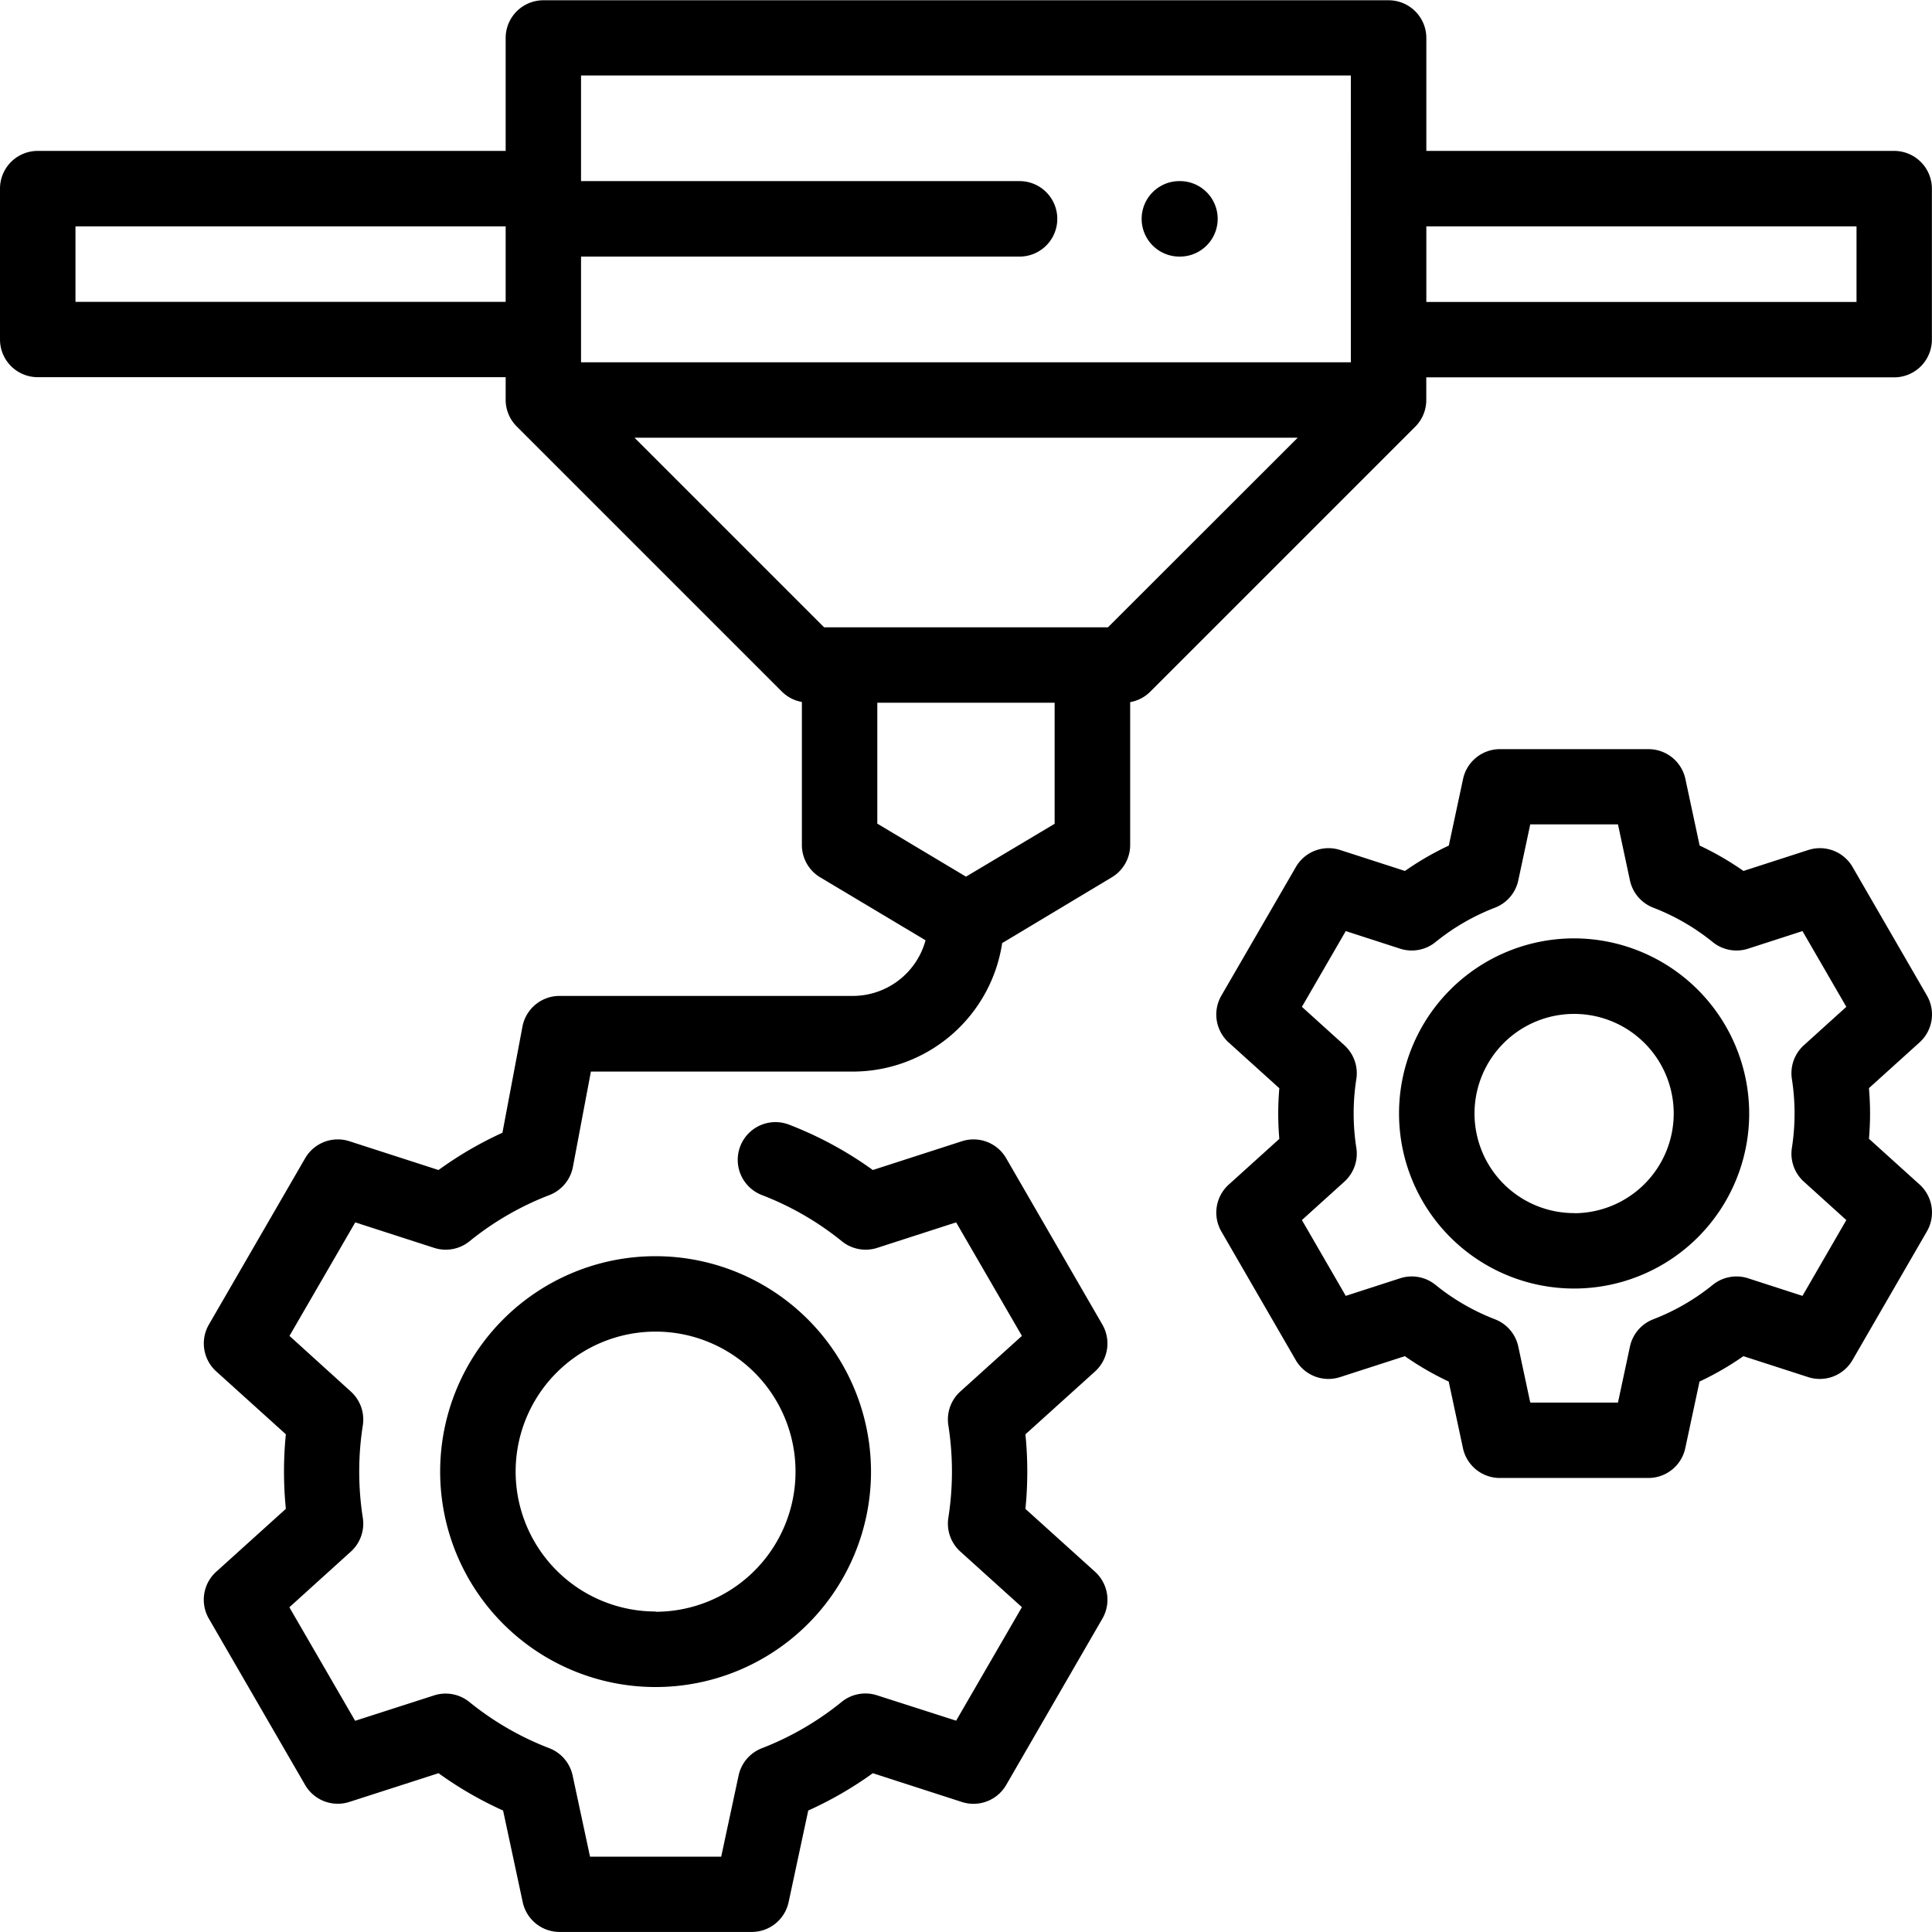 <svg id="_3d-printing-3" data-name="3d-printing-3" xmlns="http://www.w3.org/2000/svg" width="35.246" height="35.245" viewBox="0 0 35.246 35.245">
  <g id="Сгруппировать_55" data-name="Сгруппировать 55" transform="translate(0 0)">
    <g id="Сгруппировать_54" data-name="Сгруппировать 54">
      <path id="Контур_13" data-name="Контур 13" d="M34.557,2.76H26.021V.7a.688.688,0,0,0-.688-.688H9.913A.688.688,0,0,0,9.225.7V2.76H.688A.688.688,0,0,0,0,3.449V6.2a.688.688,0,0,0,.688.688H9.225V7.3a.686.686,0,0,0,.206.491l4.831,4.831a.688.688,0,0,0,.367.191v2.609a.688.688,0,0,0,.335.591l1.921,1.148a1.377,1.377,0,0,1-1.326,1.015H10.207a.688.688,0,0,0-.676.561l-.365,1.935A6.753,6.753,0,0,0,8,21.352l-1.625-.525a.688.688,0,0,0-.808.31L3.811,24.171a.688.688,0,0,0,.135.856l1.269,1.146c-.023.226-.034.454-.034.68s.011.454.034.68L3.945,28.68a.689.689,0,0,0-.135.856L5.566,32.57a.689.689,0,0,0,.808.31L8,32.356a6.754,6.754,0,0,0,1.178.681l.358,1.671a.688.688,0,0,0,.673.544h3.505a.688.688,0,0,0,.673-.544l.358-1.671a6.759,6.759,0,0,0,1.178-.681l1.625.525a.689.689,0,0,0,.808-.31l1.755-3.035a.688.688,0,0,0-.135-.856l-1.269-1.146c.023-.226.034-.454.034-.68s-.011-.454-.034-.68l1.269-1.146a.689.689,0,0,0,.135-.856l-1.755-3.035a.688.688,0,0,0-.808-.31l-1.625.525a6.759,6.759,0,0,0-1.529-.828.688.688,0,1,0-.494,1.285,5.388,5.388,0,0,1,1.459.843.689.689,0,0,0,.645.12l1.439-.465,1.2,2.071-1.123,1.014a.688.688,0,0,0-.219.617,5.455,5.455,0,0,1,0,1.687.688.688,0,0,0,.219.617l1.123,1.014-1.2,2.071L16,30.935a.688.688,0,0,0-.645.12A5.389,5.389,0,0,1,13.9,31.9a.688.688,0,0,0-.426.5l-.317,1.479H10.764L10.447,32.4a.688.688,0,0,0-.426-.5,5.387,5.387,0,0,1-1.458-.843.688.688,0,0,0-.645-.12L6.479,31.4l-1.2-2.071L6.4,28.314a.688.688,0,0,0,.219-.617,5.455,5.455,0,0,1,0-1.687.688.688,0,0,0-.219-.617L5.281,24.378l1.2-2.071,1.439.465a.688.688,0,0,0,.645-.12,5.389,5.389,0,0,1,1.458-.843.688.688,0,0,0,.429-.515l.328-1.738h4.781a2.757,2.757,0,0,0,2.722-2.344l2-1.2a.688.688,0,0,0,.335-.591V12.816a.687.687,0,0,0,.367-.191L25.82,7.79l0,0a.686.686,0,0,0,.2-.484V6.891h8.536a.688.688,0,0,0,.688-.688V3.449A.689.689,0,0,0,34.557,2.76ZM9.225,5.514H1.377V4.137H9.225V5.514Zm10.016,9.521L17.623,16l-1.618-.967V12.827h3.235v2.208Zm.972-3.584H15.034L11.575,7.992h12.1Zm4.431-4.835H10.6V4.688h8a.688.688,0,1,0,0-1.377h-8V1.384H24.644Zm9.225-1.1H26.021V4.137h7.848Z" transform="translate(0 -0.007)"/>
    </g>
  </g>
  <g id="Сгруппировать_57" data-name="Сгруппировать 57" transform="translate(20.827 3.304)">
    <g id="Сгруппировать_56" data-name="Сгруппировать 56">
      <path id="Контур_14" data-name="Контур 14" d="M303.24,48.006h-.01a.688.688,0,0,0,0,1.377h.01a.688.688,0,0,0,0-1.377Z" transform="translate(-302.541 -48.006)"/>
    </g>
  </g>
  <g id="Сгруппировать_59" data-name="Сгруппировать 59" transform="translate(8.03 22.917)">
    <g id="Сгруппировать_58" data-name="Сгруппировать 58">
      <path id="Контур_15" data-name="Контур 15" d="M120.585,332.913a3.93,3.93,0,1,0,3.93,3.93A3.934,3.934,0,0,0,120.585,332.913Zm0,6.482a2.553,2.553,0,1,1,2.553-2.553A2.556,2.556,0,0,1,120.585,339.4Z" transform="translate(-116.655 -332.913)"/>
    </g>
  </g>
  <g id="Сгруппировать_61" data-name="Сгруппировать 61" transform="translate(22.189 13.664)">
    <g id="Сгруппировать_60" data-name="Сгруппировать 60">
      <path id="Контур_16" data-name="Контур 16" d="M335.165,206.446l-.923-.834c.013-.154.02-.308.02-.462s-.007-.308-.02-.462l.923-.834A.688.688,0,0,0,335.3,203l-1.357-2.346a.688.688,0,0,0-.808-.31l-1.182.382a5.372,5.372,0,0,0-.8-.463l-.26-1.215a.688.688,0,0,0-.673-.544h-2.71a.688.688,0,0,0-.673.544l-.26,1.215a5.375,5.375,0,0,0-.8.463l-1.182-.382a.688.688,0,0,0-.808.31L322.428,203a.688.688,0,0,0,.134.856l.923.834c-.013.154-.02.308-.02.462s.007.308.02.462l-.923.834a.689.689,0,0,0-.134.856l1.357,2.346a.689.689,0,0,0,.808.31l1.182-.382a5.379,5.379,0,0,0,.8.463l.26,1.215a.688.688,0,0,0,.673.544h2.71a.688.688,0,0,0,.673-.544l.26-1.215a5.373,5.373,0,0,0,.8-.463l1.182.382a.689.689,0,0,0,.808-.31L335.3,207.3A.688.688,0,0,0,335.165,206.446Zm-2.329-1.924a4.065,4.065,0,0,1,0,1.256.688.688,0,0,0,.219.617l.774.7-.8,1.383-.992-.321a.688.688,0,0,0-.645.12,4.011,4.011,0,0,1-1.085.628.689.689,0,0,0-.426.5l-.218,1.02h-1.6l-.218-1.02a.688.688,0,0,0-.426-.5,4.01,4.01,0,0,1-1.085-.628.688.688,0,0,0-.645-.12l-.992.321-.8-1.383.774-.7a.688.688,0,0,0,.219-.617,4.062,4.062,0,0,1,0-1.256.689.689,0,0,0-.219-.617l-.774-.7.8-1.382.992.321a.688.688,0,0,0,.645-.12,4.009,4.009,0,0,1,1.085-.628.688.688,0,0,0,.426-.5l.218-1.02h1.6l.218,1.02a.689.689,0,0,0,.426.5,4.009,4.009,0,0,1,1.085.628.689.689,0,0,0,.645.12l.992-.321.8,1.382-.774.7A.688.688,0,0,0,332.836,204.522Z" transform="translate(-322.335 -198.501)"/>
    </g>
  </g>
  <g id="Сгруппировать_63" data-name="Сгруппировать 63" transform="translate(25.523 17.119)">
    <g id="Сгруппировать_62" data-name="Сгруппировать 62">
      <path id="Контур_17" data-name="Контур 17" d="M373.961,248.686a3.194,3.194,0,1,0,3.194,3.194A3.2,3.2,0,0,0,373.961,248.686Zm0,5.012a1.817,1.817,0,1,1,1.817-1.817A1.819,1.819,0,0,1,373.961,253.7Z" transform="translate(-370.767 -248.686)"/>
    </g>
  </g>
</svg>
